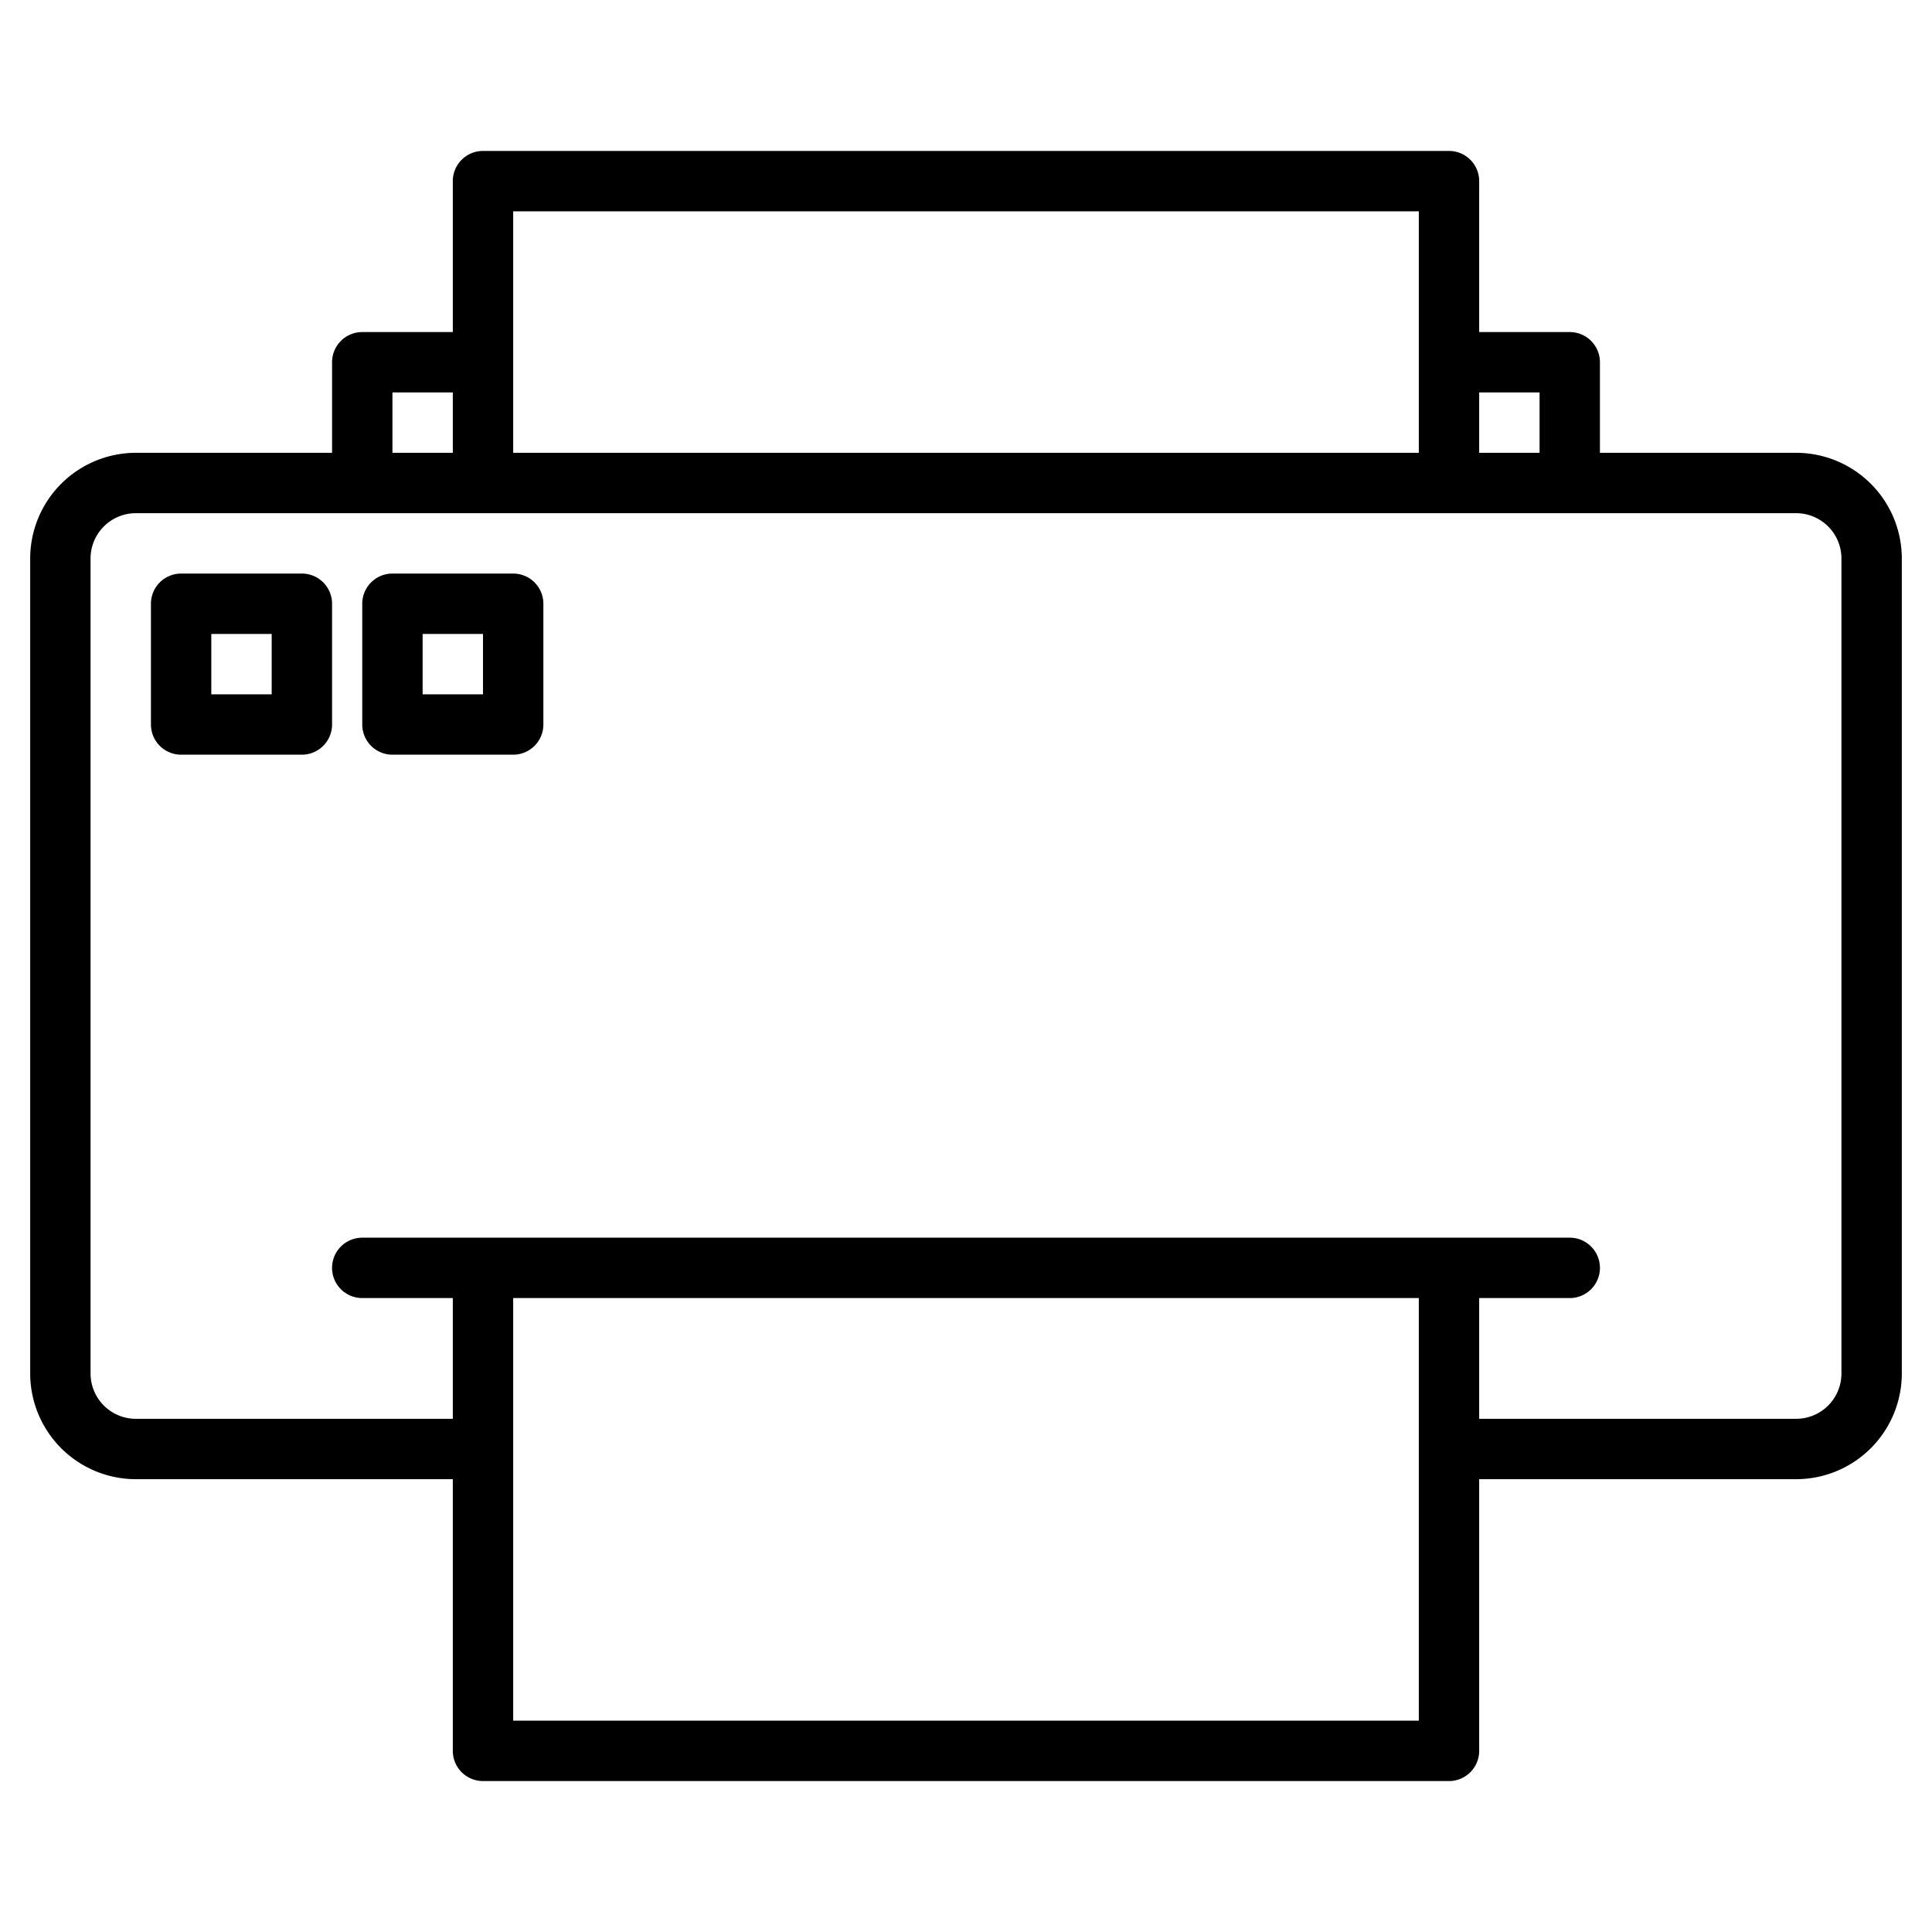 <svg height="512" viewBox="0 0 512 512" xmlns="http://www.w3.org/2000/svg"><g><path d="m476 120h-52v-24a8 8 0 0 0 -8-8h-24v-40a8 8 0 0 0 -8-8h-256a8 8 0 0 0 -8 8v40h-24a8 8 0 0 0 -8 8v24h-52a28.031 28.031 0 0 0 -28 28v216a28.031 28.031 0 0 0 28 28h84v72a8 8 0 0 0 8 8h256a8 8 0 0 0 8-8v-72h84a28.031 28.031 0 0 0 28-28v-216a28.031 28.031 0 0 0 -28-28zm-84-16h16v16h-16zm-256-48h240v64h-240zm-32 48h16v16h-16zm272 352h-240v-112h240zm112-92a12.01 12.01 0 0 1 -12 12h-84v-32h24a8 8 0 0 0 0-16h-320a8 8 0 0 0 0 16h24v32h-84a12.01 12.01 0 0 1 -12-12v-216a12.01 12.01 0 0 1 12-12h440a12.01 12.01 0 0 1 12 12z"/><path d="m80 152h-32a8 8 0 0 0 -8 8v32a8 8 0 0 0 8 8h32a8 8 0 0 0 8-8v-32a8 8 0 0 0 -8-8zm-8 32h-16v-16h16z"/><path d="m136 152h-32a8 8 0 0 0 -8 8v32a8 8 0 0 0 8 8h32a8 8 0 0 0 8-8v-32a8 8 0 0 0 -8-8zm-8 32h-16v-16h16z"/></g></svg>